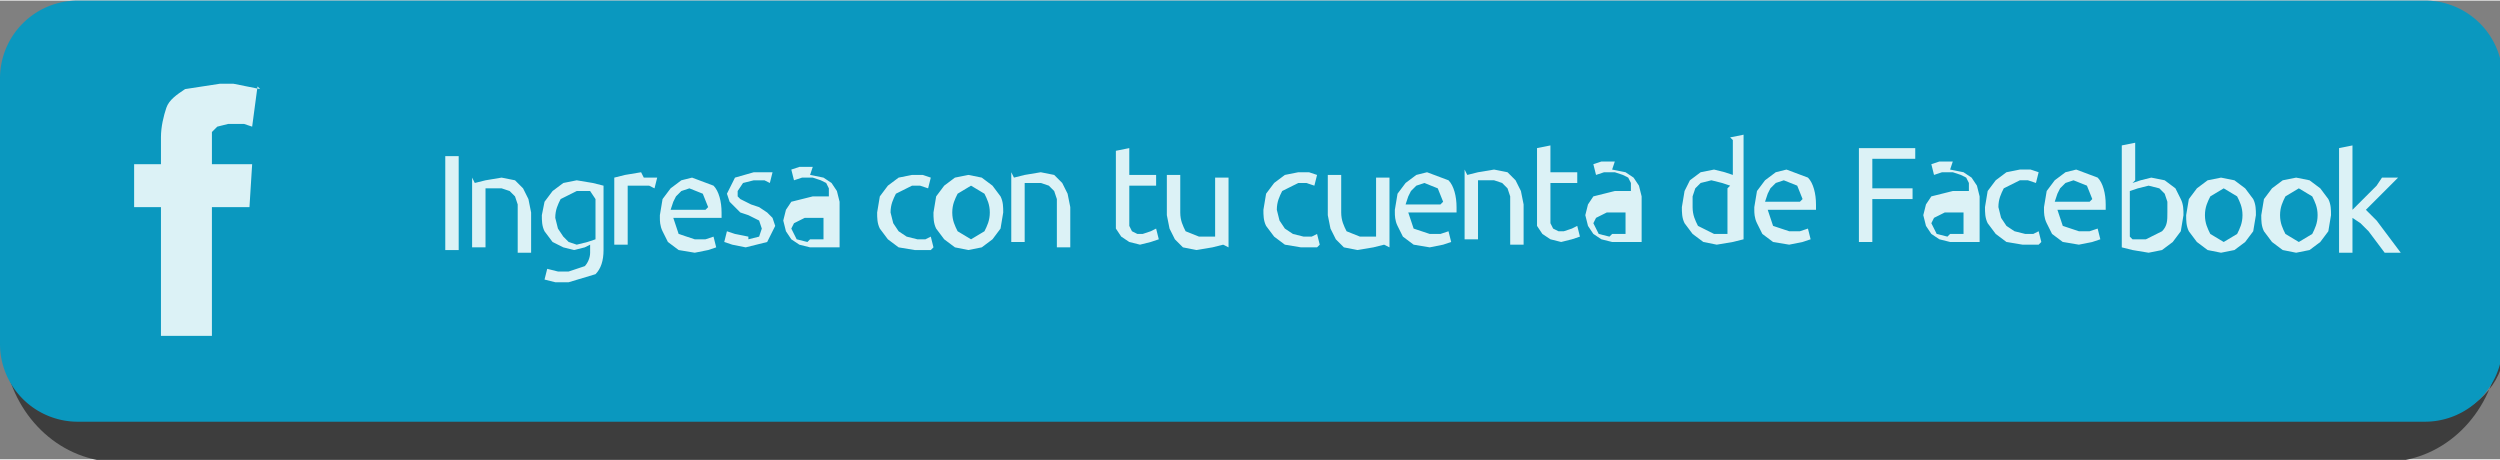 <svg fill-rule="evenodd" height="7.151" image-rendering="optimizeQuality" shape-rendering="geometricPrecision" text-rendering="geometricPrecision" viewBox="0 0 0.932 0.171" width="38.877" xml:space="preserve" xmlns="http://www.w3.org/2000/svg"><rect x="0" y="0" width="0.932" height="0.171" fill="#808080" stroke="none"/><defs>
  
 </defs>
 
 
  
  <path d="m.931.135c-.004.021-.021.037-.042.037h-.741-.001-.001-.102c-.021,0-.038-.016-.042-.037 .003.012.015.021.028.021h.875c.013,0 .025-.009.028-.021z" fill="#3d3d3d"></path>
  <path d="m.029,0h.875a0.029,0.029 0 0,1 .029.029v.099a0.029,0.029 0 0,1 -.029.029h-.875a0.029,0.029 0 0,1 -.029-.029v-.099a0.029,0.029 0 0,1 .029-.029" fill="#0a98bf"></path>
  <path d="m.097.033-.005-.001-.005-.001-.005-0-.013.002c-.003.002-.006.004-.007.007s-.002.007-.002.011v.01h-.01v.016h.01v.048h.019v-.048h.014l.001-.016h-.015v-.008l0-.004 .002-.002 .004-.001 .003 0 .003 0 .003.001 .002-.015z" fill="#dcf2f6" fill-rule="nonzero"></path>
  
   <path d="m.166.058h.005v.035h-.005v-.035zm.011.01 .004-.001 .006-.001 .005.001 .003.003 .002.004 .001.005v.015h-.005v-.014l-0-.004-.001-.003-.002-.002-.003-.001-.002 0-.002 0-.001 0-.001 0v.022h-.005v-.026zm.043.023-.002.001-.004.001-.004-.001-.004-.002-.003-.004c-.001-.002-.001-.004-.001-.006l.001-.005 .003-.004 .004-.003 .005-.001 .006.001 .004.001v.024c0,.004-.001.007-.003.009l-.01.003-.005-0-.004-.001 .001-.004 .004.001 .004 0 .006-.002c.001-.001.002-.003.002-.005v-.001zm-0-.02-.002-0-.003-0-.006.003c-.001.002-.002.004-.002.007l.001.004 .002.003 .002.002 .003.001 .004-.001 .003-.001v-.015zm.02-.005 .001 0 .002 0 .001 0 .001 0-.001.004-.002-.001-.003-0-.003 0-.002 0v.022h-.005v-.025l.004-.001 .006-.001zm.006.014 .001-.006 .003-.004 .004-.003 .004-.001 .008.003c.002.002.003.006.003.01v.001l-0.0.001h-.018l.002.006 .006.002 .004-0 .003-.001 .001.004-.003.001-.005.001-.006-.001-.004-.003-.002-.004c-.001-.002-.001-.004-.001-.005zm.018-.003-.002-.005-.005-.002-.003.001-.002.002-.001.002-.001.003h.013zm.015.012 .004-.001 .001-.003-.001-.003-.004-.002-.003-.001-.002-.002-.002-.002-.001-.003 .003-.006 .007-.002 .002 0 .002 0 .002 0 .001 0-.001.004-.002-.001-.004-0-.004.001-.002.003 0.0.002 .001.001 .002.001 .002.001 .003.001 .003.002 .002.002 .001.003-.003.006-.008.002-.005-.001-.003-.001 .001-.004 .003.001 .005.001zm.023,0 .003-0 .002-0v-.008l-.002-0-.003-0-.002 0-.002.001-.002.001-.001.002 .002.004 .004.001zm-0-.024 .005.001 .003.002 .002.003 .001.004v.017l-.002 0-.003 0-.003 0-.003 0-.004-.001-.003-.002-.002-.003-.001-.004 .001-.004 .002-.003 .004-.001 .004-.001 .002 0 .002 0 .001 0 .001 0v-.001l-0-.002-.001-.002-.002-.001-.003-.001-.004 0-.003.001-.001-.004 .003-.001 .005-0zm.039.028-.006-.001-.004-.003-.003-.004c-.001-.002-.001-.004-.001-.006l.001-.006 .003-.004 .004-.003 .005-.001 .004 0 .003.001-.001.004-.003-.001-.003-0-.006.003c-.001.002-.002.004-.002.007l.001.004 .002.003 .003.002 .004.001 .003-0 .002-.001 .001.004-.001.001-.002 0-.002 0-.002 0zm.033-.014-.001.006-.003.004-.004.003-.005.001-.005-.001-.004-.003-.003-.004c-.001-.002-.001-.004-.001-.006l.001-.006 .003-.004 .004-.003 .005-.001 .005.001 .004.003 .003.004c.001.002.001.004.001.006zm-.005,0c0-.003-.001-.005-.002-.007l-.005-.003-.005.003c-.001.002-.002.004-.002.007s.001.005.002.007l.005.003 .005-.003c.001-.002.002-.004.002-.007zm.009-.013 .004-.001 .006-.001 .005.001 .003.003 .002.004 .001.005v.015h-.005v-.014l-0-.004-.001-.003-.002-.002-.003-.001-.002 0-.002 0-.001 0-.001 0v.022h-.005v-.026zm.043-.001h.01v.004h-.01v.012l0.0.003 .001.002 .002.001 .002 0 .003-.001 .002-.001 .001.004-.003.001-.004.001-.004-.001-.003-.002-.002-.003-0-.005v-.024l.005-.001v.008zm.035.026-.004.001-.006.001-.005-.001-.003-.003-.002-.004-.001-.005v-.015h.005v.014c0,.003.001.005.002.007l.005.002 .002-0 .002-0 .001-0 .001-0v-.022h.005v.026zm.029.001-.006-.001-.004-.003-.003-.004c-.001-.002-.001-.004-.001-.006l.001-.006 .003-.004 .004-.003 .005-.001 .004 0 .003.001-.001.004-.003-.001-.003-0-.006.003c-.001.002-.002.004-.002.007l.001.004 .002.003 .003.002 .004.001 .003-0 .002-.001 .001.004-.001.001-.002 0-.002 0-.002 0zm.031-.001-.004.001-.006.001-.005-.001-.003-.003-.002-.004-.001-.005v-.015h.005v.014c0,.003.001.005.002.007l.005.002 .002-0 .002-0 .001-0 .001-0v-.022h.005v.026zm.004-.013 .001-.006 .003-.004 .004-.003 .004-.001 .008.003c.002.002.003.006.003.01v.001l-0.0.001h-.018l.002.006 .006.002 .004-0 .003-.001 .001.004-.003.001-.005.001-.006-.001-.004-.003-.002-.004c-.001-.002-.001-.004-.001-.005zm.018-.003-.002-.005-.005-.002-.003.001-.002.002-.001.002-.001.003h.013zm.009-.01 .004-.001 .006-.001 .005.001 .003.003 .002.004 .001.005v.015h-.005v-.014l-0-.004-.001-.003-.002-.002-.003-.001-.002 0-.002 0-.001 0-.001 0v.022h-.005v-.026zm.031-.001h.01v.004h-.01v.012l0.0.003 .001.002 .002.001 .002 0 .003-.001 .002-.001 .001.004-.003.001-.004.001-.004-.001-.003-.002-.002-.003-0-.005v-.024l.005-.001v.008zm.023.023 .003-0 .002-0v-.008l-.002-0-.003-0-.002 0-.002.001-.002.001-.001.002 .002.004 .004.001zm-0-.024 .005.001 .003.002 .002.003 .001.004v.017l-.002 0-.003 0-.003 0-.003 0-.004-.001-.003-.002-.002-.003-.001-.004 .001-.004 .002-.003 .004-.001 .004-.001 .002 0 .002 0 .001 0 .001 0v-.001l-0-.002-.001-.002-.002-.001-.003-.001-.004 0-.003.001-.001-.004 .003-.001 .005-0zm.044.006-.003-.001-.004-.001-.004.001-.002.002-.001.003-0.0.004c0,.003.001.005.002.007l.006.003 .003-0 .002-0v-.017zm0-.018 .005-.001v.039l-.004.001-.006.001-.005-.001-.004-.003-.003-.004c-.001-.002-.001-.004-.001-.006l.001-.006 .002-.004 .004-.003 .005-.001 .004.001 .003.001v-.013zm.009.026 .001-.006 .003-.004 .004-.003 .004-.001 .008.003c.002.002.003.006.003.01v.001l-0.0.001h-.018l.002.006 .006.002 .004-0 .003-.001 .001.004-.003.001-.005.001-.006-.001-.004-.003-.002-.004c-.001-.002-.001-.004-.001-.005zm.018-.003-.002-.005-.005-.002-.003.001-.002.002-.001.002-.001.003h.013zm.021.016v-.035h.021v.004h-.016v.011h.015v.004h-.015v.016h-.005zm.034-.003 .003-0 .002-0v-.008l-.002-0-.003-0-.002 0-.002.001-.002.001-.001.002 .002.004 .004.001zm-0-.024 .005.001 .003.002 .002.003 .001.004v.017l-.002 0-.003 0-.003 0-.003 0-.004-.001-.003-.002-.002-.003-.001-.004 .001-.004 .002-.003 .004-.001 .004-.001 .002 0 .002 0 .001 0 .001 0v-.001l-0-.002-.001-.002-.002-.001-.003-.001-.004 0-.003.001-.001-.004 .003-.001 .005-0zm.027.028-.006-.001-.004-.003-.003-.004c-.001-.002-.001-.004-.001-.006l.001-.006 .003-.004 .004-.003 .005-.001 .004 0 .003.001-.001.004-.003-.001-.003-0-.006.003c-.001.002-.002.004-.002.007l.001.004 .002.003 .003.002 .004.001 .003-0 .002-.001 .001.004-.001.001-.002 0-.002 0-.002 0zm.008-.014 .001-.006 .003-.004 .004-.003 .004-.001 .008.003c.002.002.003.006.003.01v.001l-0.0.001h-.018l.002.006 .006.002 .004-0 .003-.001 .001.004-.003.001-.005.001-.006-.001-.004-.003-.002-.004c-.001-.002-.001-.004-.001-.005zm.018-.003-.002-.005-.005-.002-.003.001-.002.002-.001.002-.001.003h.013z" fill="#dcf2f6" fill-rule="nonzero"></path>
   <path d="m.795.068 .003-.001 .004-.001 .005.001 .004.003 .002.004c.001.002.001.004.001.006l-.001.006-.003.004-.004.003-.005.001-.006-.001-.004-.001v-.038l.005-.001v.014zm0,.021 .002 0 .003 0 .006-.003c.002-.002.002-.004.002-.007l-0-.004-.001-.003-.002-.002-.004-.001-.004.001-.003.001v.017zm.046-.009-.001.006-.003.004-.004.003-.005.001-.005-.001-.004-.003-.003-.004c-.001-.002-.001-.004-.001-.006l.001-.006 .003-.004 .004-.003 .005-.001 .005.001 .004.003 .003.004c.001.002.001.004.001.006zm-.005,0c0-.003-.001-.005-.002-.007l-.005-.003-.005.003c-.001.002-.002.004-.002.007s.001.005.002.007l.005.003 .005-.003c.001-.002.002-.004.002-.007zm.033,0-.001.006-.003.004-.004.003-.005.001-.005-.001-.004-.003-.003-.004c-.001-.002-.001-.004-.001-.006l.001-.006 .003-.004 .004-.003 .005-.001 .005.001 .004.003 .003.004c.001.002.001.004.001.006zm-.005,0c0-.003-.001-.005-.002-.007l-.005-.003-.005.003c-.001.002-.002.004-.002.007s.001.005.002.007l.005.003 .005-.003c.001-.002.002-.004.002-.007zm.019-.001 .003.003 .003.004 .003.004 .003.004h-.006l-.003-.004-.003-.004-.003-.003-.003-.002v.013h-.005v-.039l.005-.001v.024l.003-.003 .003-.003 .003-.003 .002-.003h.006l-.003.003-.003.003-.003.003-.003.003z" fill="#dcf2f6" fill-rule="nonzero"></path>
  
 
</svg>
